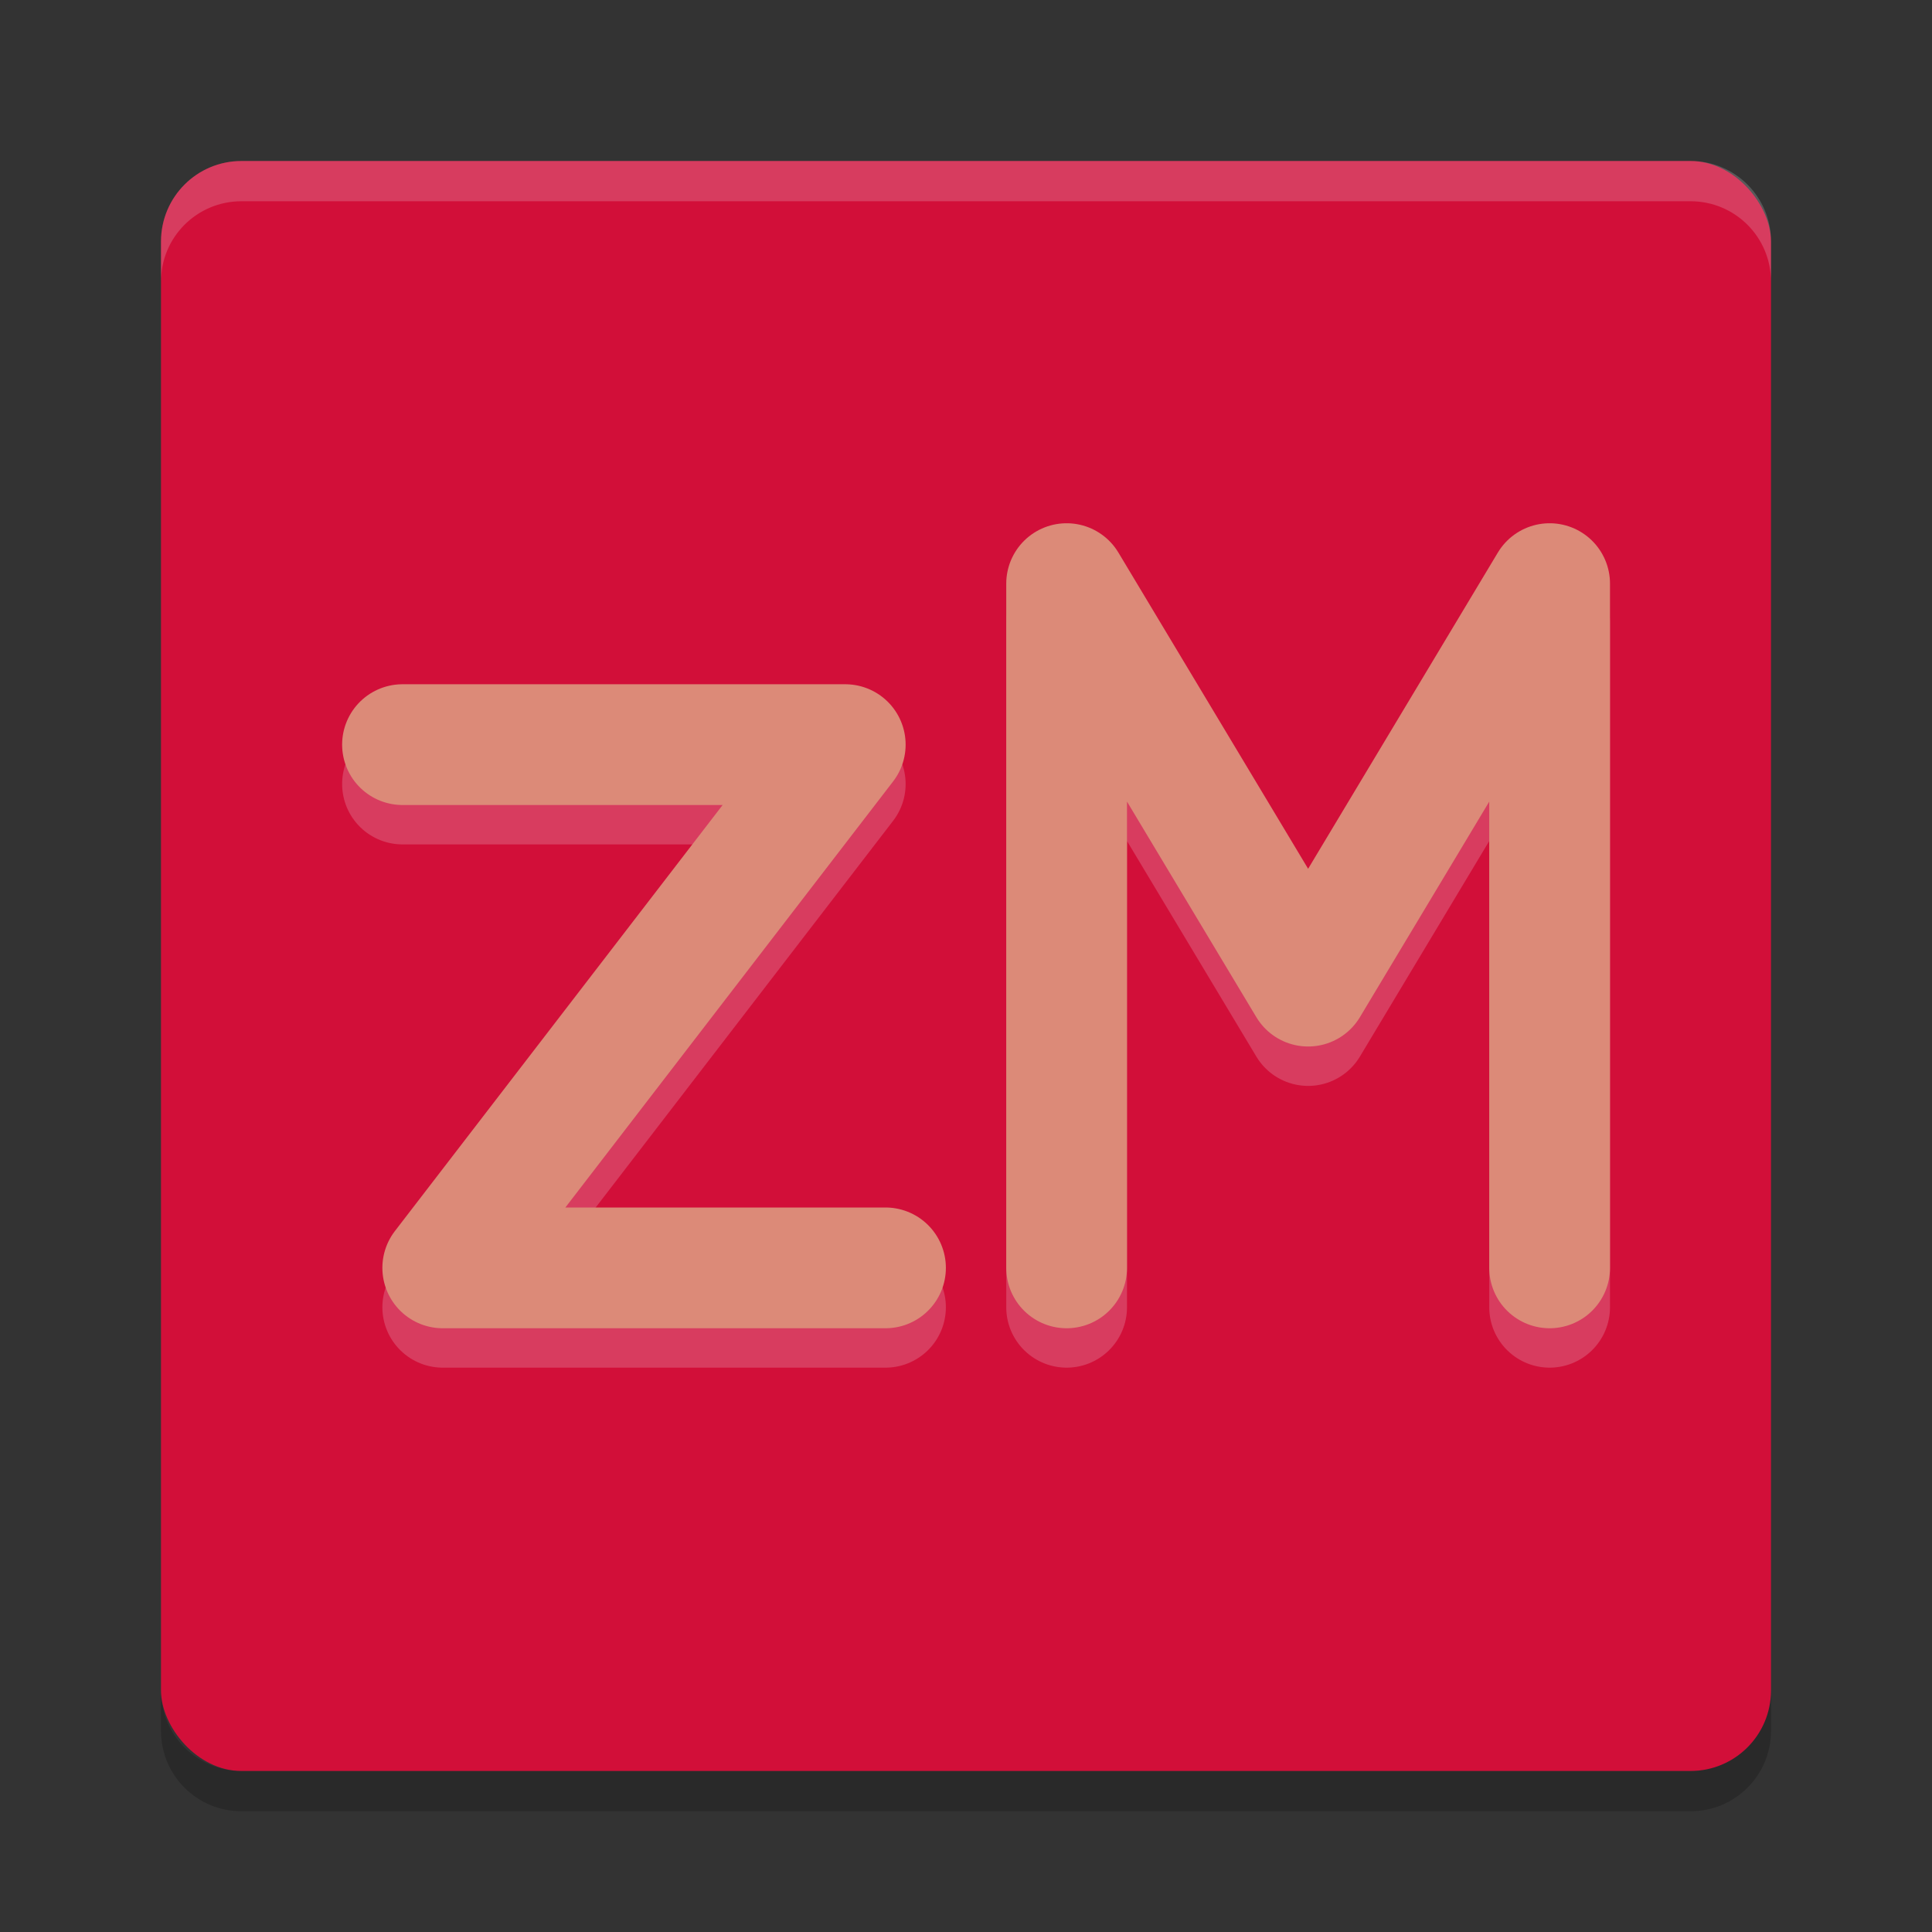 <svg xmlns="http://www.w3.org/2000/svg" width="48" height="48" version="1">
 <rect width="100%" height="100%" fill="#333333" stroke="none"/>
 <rect fill="#d20f39" width="40" height="40" x="4" y="4" rx="2" ry="2"/>
 <path fill="#eff1f5" opacity=".2" d="m6 4c-1.108 0-2 0.892-2 2v1c0-1.108 0.892-2 2-2h36c1.108 0 2 0.892 2 2v-1c0-1.108-0.892-2-2-2h-36z"/>
 <path opacity=".2" d="m6 45c-1.108 0-2-0.892-2-2v-1c0 1.108 0.892 2 2 2h36c1.108 0 2-0.892 2-2v1c0 1.108-0.892 2-2 2h-36z"/>
 <g fill="none" stroke="#eff1f5" stroke-linecap="round" stroke-linejoin="round" stroke-width="3" opacity=".2" transform="translate(0 .979)">
  <path d="m10 18.5h11l-10 13h11"/>
  <path d="m26.5 31.5v-17l6 10 6-10v17"/>
 </g>
 <g fill="none" stroke="#dc8a78" stroke-linecap="round" stroke-linejoin="round" stroke-width="3">
  <path d="m10 18.5h11l-10 13h11"/>
  <path d="m26.5 31.5v-17l6 10 6-10v17"/>
 </g>
</svg>
